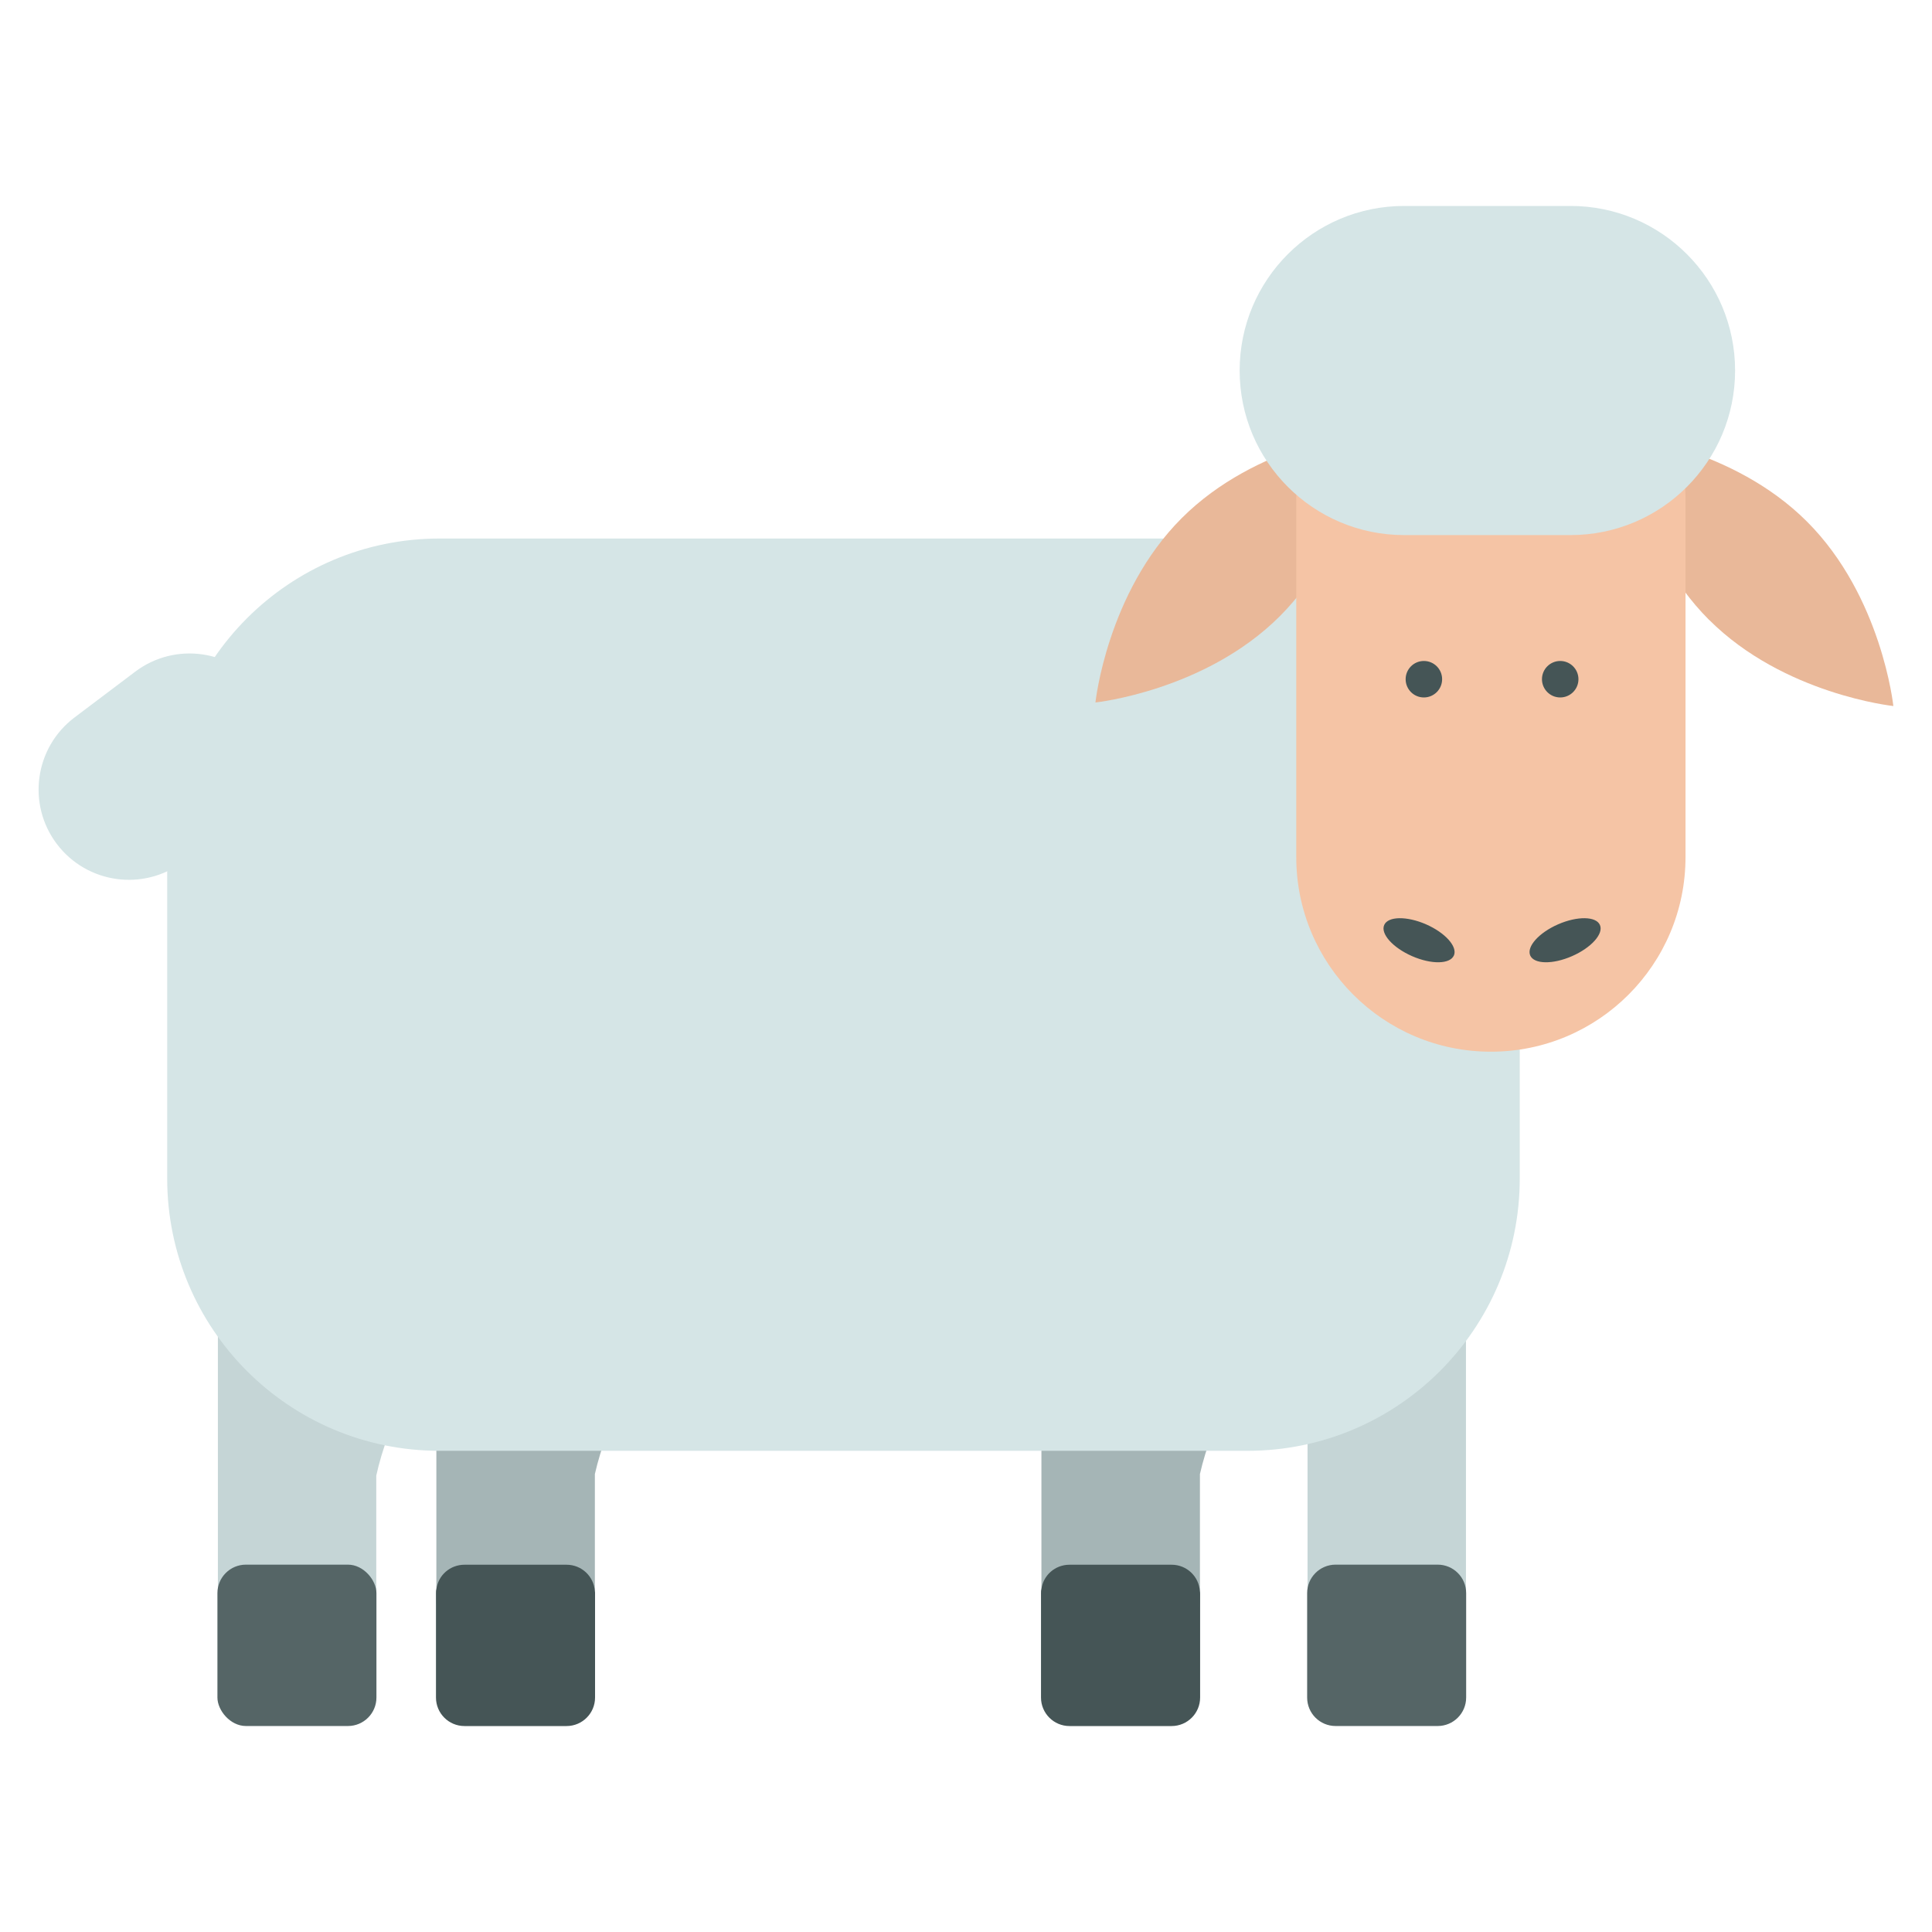 <?xml version="1.0" encoding="UTF-8"?>
<svg id="Layer_2" data-name="Layer 2" xmlns="http://www.w3.org/2000/svg" viewBox="0 0 500 500">
  <g id="Layer_1-2" data-name="Layer 1">
    <g>
      <rect width="500" height="500" fill="none"/>
      <g>
        <g>
          <path d="m190.11,274.15c-12.64-12.64-30.05-20.41-49.28-20.41-1.63,0-3.2.05-4.78.19-.24-.05-.49-.09-.74-.09-.63-.05-1.23-.09-1.87-.09-3,0-5.8.64-8.36,1.82-7.18,3.19-12.15,10.37-12.15,18.7v139.35c0,5.66,2.31,10.77,6,14.5,3.73,3.69,8.85,6.01,14.51,6.01,11.31,0,20.51-9.2,20.51-20.51v-32.13c6.3-27.59,28.04-49.34,55.63-55.58h.94v-2.46c0-19.23-7.82-36.69-20.41-49.28Z" fill="#a5b5b6"/>
          <path d="m154,412.32v27c0,4.07-3.3,7.38-7.38,7.38h-26.41c-4.09,0-7.38-3.31-7.38-7.38v-27c0-.35,0-.69.1-.99.44-3.63,3.54-6.38,7.28-6.38h26.41c3.94,0,7.09,3.05,7.33,6.87.05.15.05.35.05.5Z" fill="#455556"/>
        </g>
        <g>
          <path d="m346.69,274.15c-12.64-12.64-30.05-20.41-49.28-20.41-1.62,0-3.19.05-4.77.19-.24-.05-.49-.09-.74-.09-.63-.05-1.23-.09-1.87-.09-3,0-5.8.64-8.36,1.82-7.18,3.19-12.15,10.37-12.15,18.7v139.35c0,5.66,2.31,10.77,6,14.5,3.74,3.69,8.86,6.01,14.51,6.01,11.31,0,20.51-9.2,20.51-20.51v-32.13c6.3-27.59,28.04-49.34,55.63-55.58h.94v-2.46c0-19.23-7.82-36.69-20.42-49.28Z" fill="#a5b5b6"/>
          <path d="m310.59,412.32v27c0,4.07-3.3,7.38-7.38,7.38h-26.42c-4.08,0-7.38-3.31-7.38-7.38v-27c0-.35,0-.69.1-.99.44-3.63,3.54-6.38,7.28-6.38h26.42c3.93,0,7.08,3.05,7.32,6.87.05.15.05.35.05.5Z" fill="#455556"/>
        </g>
        <path d="m379.39,413.6c0,11.32-9.18,20.5-20.5,20.5h0c-11.32,0-20.5-9.18-20.5-20.5v-139.36c0-11.32,9.18-20.49,20.5-20.49h0c11.32,0,20.5,9.17,20.5,20.49v139.36Z" fill="#c5d5d6"/>
        <path d="m279.14,325.89h-126.12c5.27-1.18,10.72-1.82,16.33-1.82h93.45c5.61,0,11.07.64,16.33,1.82Z" fill="#9d6c4e"/>
        <path d="m354.79,183.25H80.96c-13.58,0-24.59,11.02-24.59,24.59v93.45c0,.14.02.26.02.4v111.91c0,11.32,9.17,20.5,20.49,20.5s20.5-9.18,20.5-20.5v-31.73c6.15-27.78,27.93-49.72,55.64-55.99h126.12c1.82.42,4.88.35,8.7,0h66.95c13.58,0,24.59-11.02,24.59-24.59v-93.45c0-13.58-11.02-24.59-24.59-24.59Z" fill="#c5d5d6"/>
        <rect x="56.27" y="404.93" width="41.15" height="41.76" rx="7.37" ry="7.37" fill="#556566"/>
        <path d="m379.44,439.32c0,4.07-3.3,7.37-7.37,7.37h-26.42c-4.07,0-7.36-3.29-7.36-7.37v-27.02c0-4.07,3.29-7.37,7.36-7.37h26.42c4.07,0,7.37,3.29,7.37,7.37v27.02Z" fill="#556566"/>
        <path d="m393.31,304.99c0,38.93-31.55,70.48-70.48,70.48H113.75c-38.93,0-70.48-31.56-70.48-70.48v-95.14c0-38.93,31.55-70.48,70.48-70.48h209.08c38.93,0,70.48,31.55,70.48,70.48v95.14Z" fill="#d5e5e6"/>
        <path d="m67.71,178.39c7.78,10.3,5.73,24.95-4.56,32.73l-15.71,11.86c-10.3,7.77-24.95,5.73-32.73-4.56h0c-7.78-10.3-5.73-24.95,4.56-32.73l15.71-11.85c10.3-7.78,24.95-5.73,32.72,4.56h0Z" fill="#d5e5e6"/>
        <g>
          <path d="m331.22,159.47c-19.35,19.34-47.72,22.33-47.72,22.33,0,0,2.99-28.38,22.33-47.71,19.35-19.35,47.72-22.33,47.72-22.33,0,0-2.99,28.37-22.33,47.71Z" fill="#e9b899"/>
          <path d="m442.29,160.39c19.34,19.34,47.71,22.33,47.71,22.33,0,0-2.99-28.37-22.33-47.71-19.33-19.35-47.71-22.32-47.71-22.32,0,0,2.98,28.37,22.32,47.71Z" fill="#e9b899"/>
          <path d="m436.21,221.8c0,27.82-22.55,50.38-50.37,50.38h0c-27.82,0-50.37-22.56-50.37-50.38v-92.5c0-27.81,22.55-50.37,50.37-50.37h0c27.82,0,50.37,22.56,50.37,50.37v92.5Z" fill="#f5c4a5"/>
          <path d="m449.04,95.89c0,23.52-19.07,42.59-42.59,42.59h-43.05c-23.51,0-42.58-19.07-42.58-42.59h0c0-23.53,19.07-42.59,42.58-42.59h43.05c23.52,0,42.59,19.06,42.59,42.59h0Z" fill="#d5e5e6"/>
          <path d="m376.26,247.28c-.99,2.27-5.83,2.35-10.81.17-4.98-2.18-8.22-5.79-7.22-8.06.99-2.28,5.84-2.35,10.82-.18,4.98,2.18,8.21,5.79,7.22,8.07Z" fill="#455556"/>
          <path d="m373.22,175.78c0,2.6-2.11,4.72-4.72,4.72s-4.72-2.11-4.72-4.72,2.11-4.72,4.72-4.72,4.72,2.11,4.72,4.72Z" fill="#455556"/>
          <path d="m396.02,247.28c1,2.27,5.85,2.35,10.82.17,4.98-2.18,8.22-5.79,7.22-8.06-.99-2.28-5.83-2.35-10.82-.18-4.98,2.18-8.21,5.79-7.22,8.07Z" fill="#455556"/>
          <path d="m399.06,175.78c0,2.6,2.11,4.72,4.72,4.72s4.72-2.11,4.72-4.72-2.12-4.72-4.72-4.72-4.72,2.11-4.72,4.72Z" fill="#455556"/>
        </g>
      </g>
    </g>
  </g>
</svg>